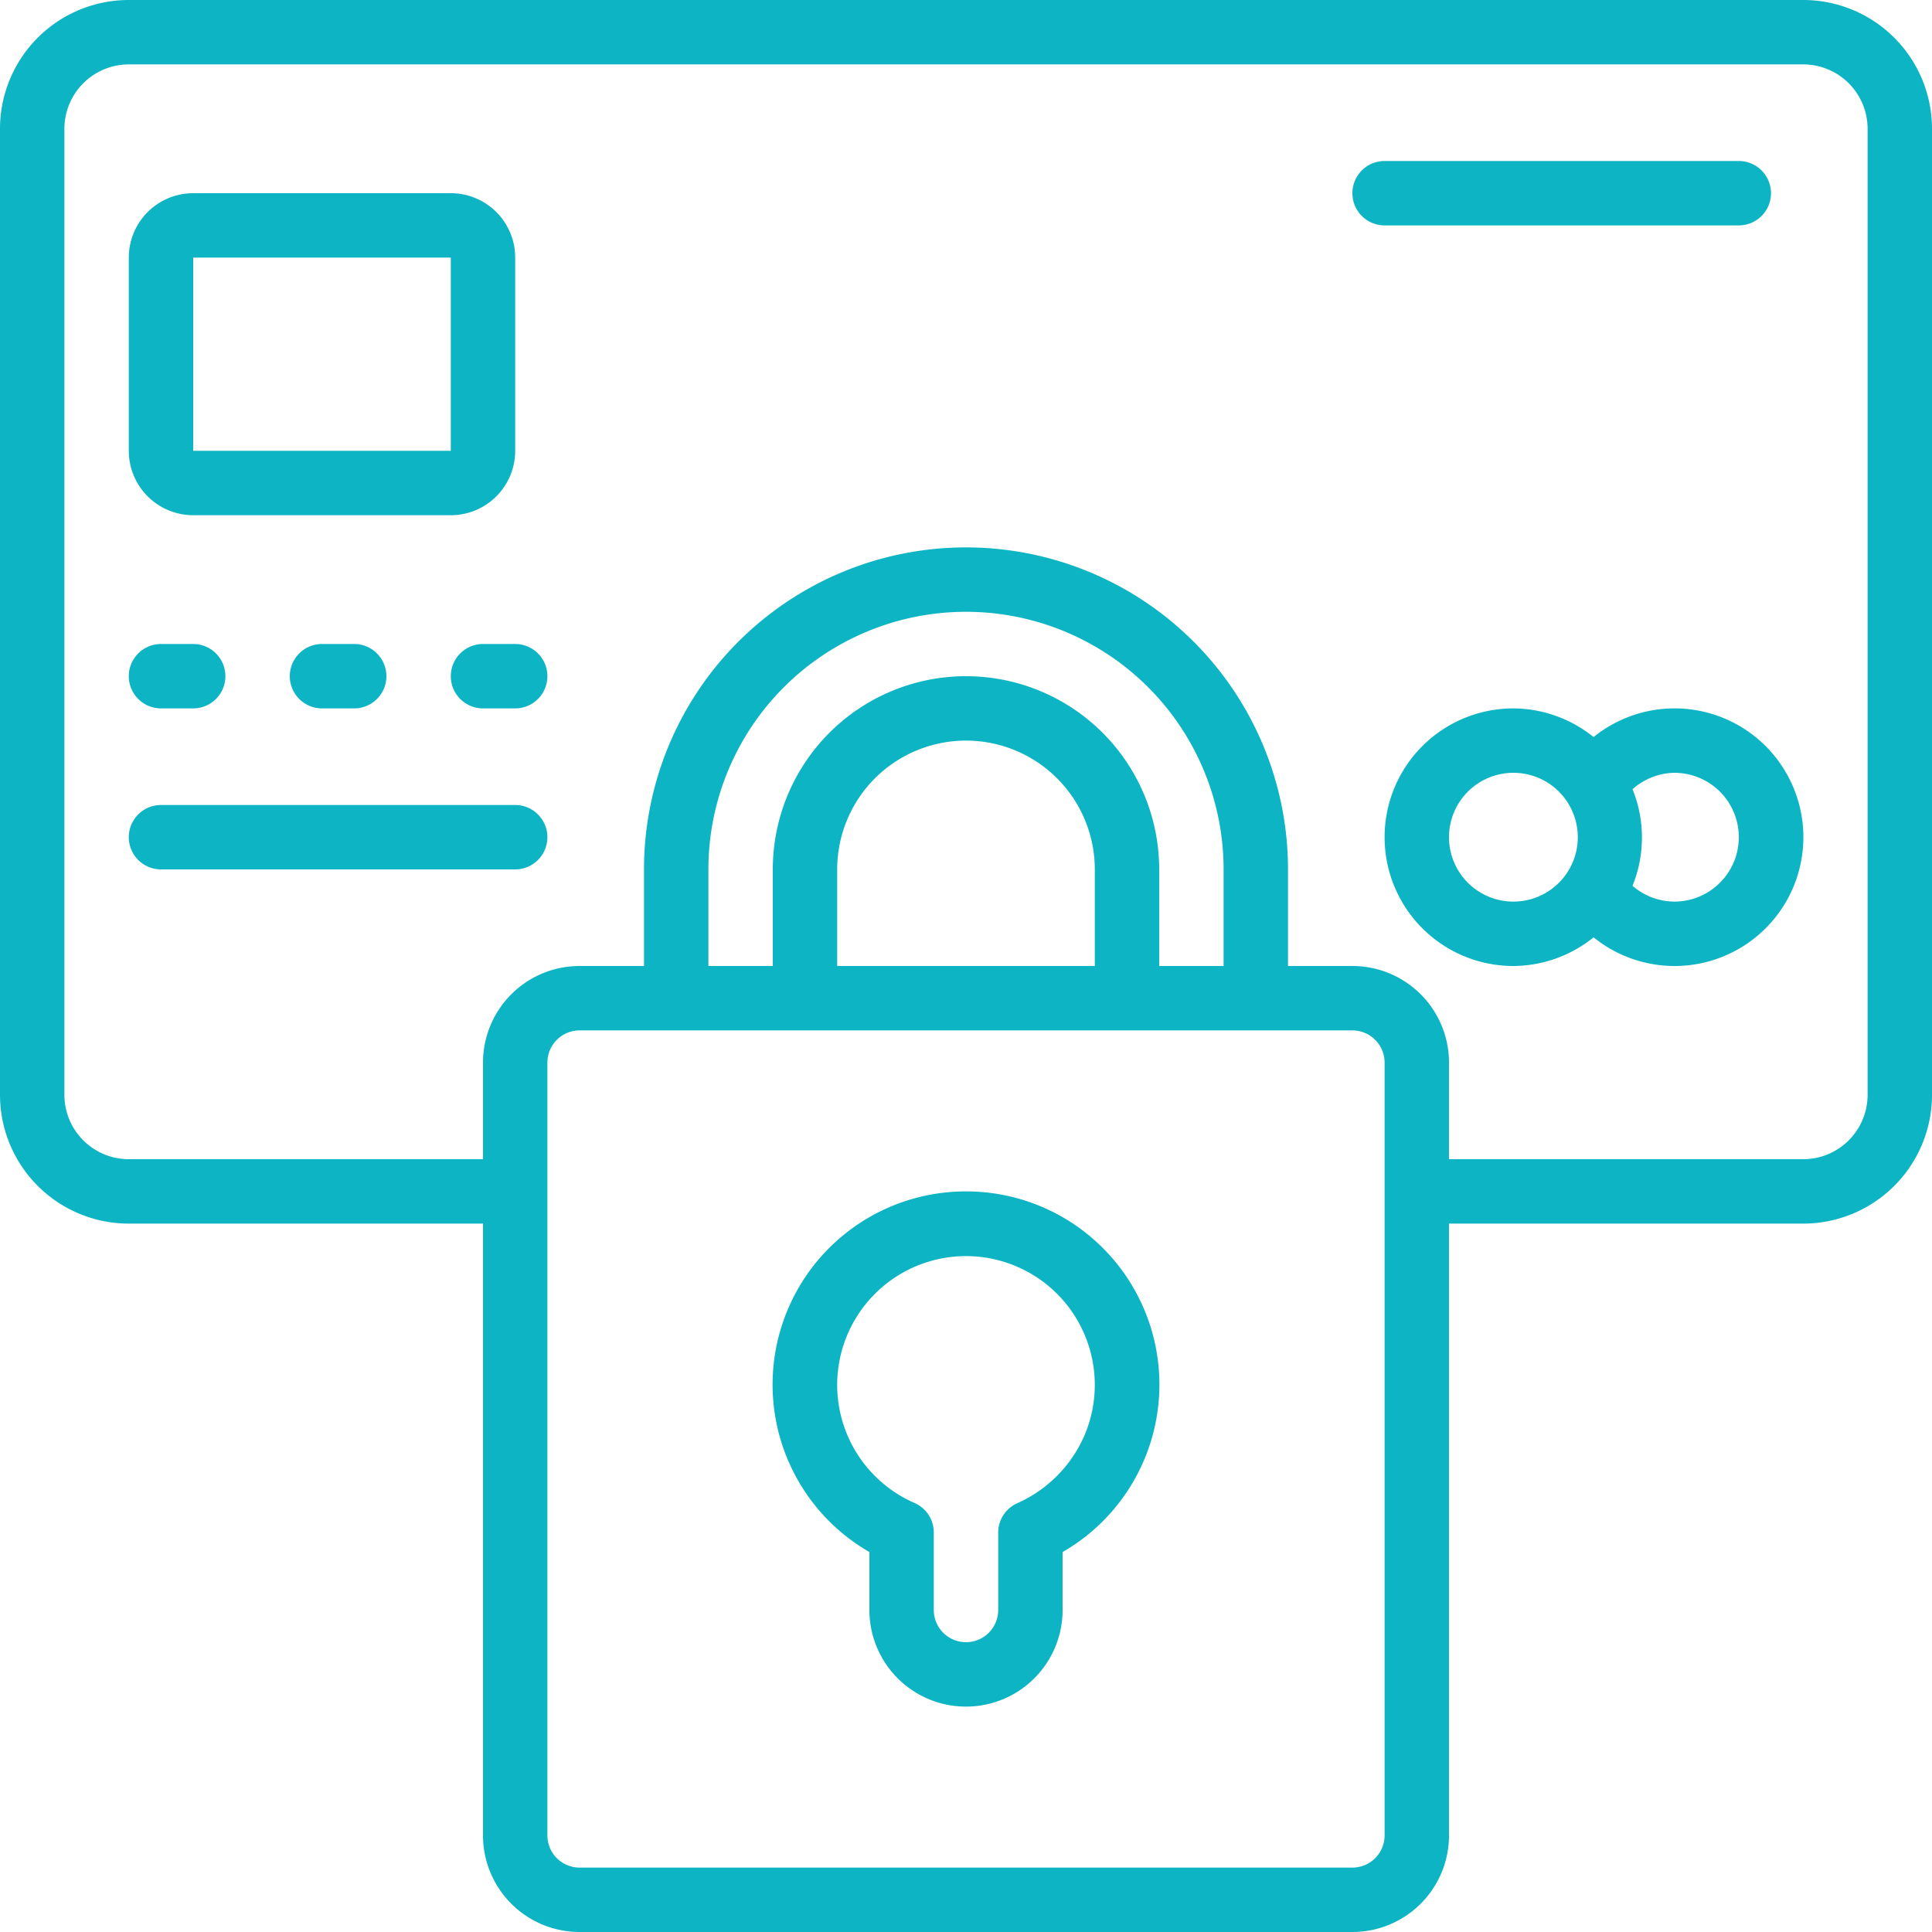 <svg xmlns="http://www.w3.org/2000/svg" id="Layer_1" data-name="Layer 1" width="60" height="60" viewBox="0 0 60 60"><defs><style> .cls-1 { fill: #0cb4c4; } </style></defs><path class="cls-1" d="M30,37a6,6,0,0,0-3,11.2V50a3,3,0,0,0,6,0V48.2A6,6,0,0,0,30,37Zm1.6,9.68a1,1,0,0,0-.6.91V50a1,1,0,0,1-2,0V47.59a1,1,0,0,0-.59-.91,4,4,0,1,1,5.26-2.08,4.08,4.08,0,0,1-2.07,2.08Z"></path><path class="cls-1" d="M56,0H4A4,4,0,0,0,0,4V34a4,4,0,0,0,4,4H15V57a3,3,0,0,0,3,3H42a3,3,0,0,0,3-3V38H56a4,4,0,0,0,4-4V4A4,4,0,0,0,56,0ZM43,57a1,1,0,0,1-1,1H18a1,1,0,0,1-1-1V33a1,1,0,0,1,1-1H42a1,1,0,0,1,1,1ZM38,30H36V27a6,6,0,0,0-12,0v3H22V27a8,8,0,0,1,16,0ZM26,30V27a4,4,0,0,1,8,0v3Zm32,4a2,2,0,0,1-2,2H45V33a3,3,0,0,0-3-3H40V27a10,10,0,0,0-20,0v3H18a3,3,0,0,0-3,3v3H4a2,2,0,0,1-2-2V4A2,2,0,0,1,4,2H56a2,2,0,0,1,2,2Z"></path><path class="cls-1" d="M52,22a4,4,0,0,0-2.51.89A4,4,0,0,0,47,22a4,4,0,0,0,0,8,4,4,0,0,0,2.49-.89A4,4,0,1,0,52,22Zm-5,6a2,2,0,1,1,2-2A2,2,0,0,1,47,28Zm5,0a2,2,0,0,1-1.3-.49,4,4,0,0,0,0-3A2,2,0,0,1,52,24a2,2,0,0,1,0,4Z"></path><path class="cls-1" d="M6,16h8a2,2,0,0,0,2-2V8a2,2,0,0,0-2-2H6A2,2,0,0,0,4,8v6A2,2,0,0,0,6,16ZM6,8h8v6H6Z"></path><path class="cls-1" d="M5,22H6a1,1,0,0,0,0-2H5a1,1,0,0,0,0,2Z"></path><path class="cls-1" d="M16,25H5a1,1,0,0,0,0,2H16a1,1,0,0,0,0-2Z"></path><path class="cls-1" d="M54,7a1,1,0,0,0,0-2H43a1,1,0,0,0,0,2Z"></path><path class="cls-1" d="M10,20a1,1,0,0,0,0,2h1a1,1,0,0,0,0-2Z"></path><path class="cls-1" d="M16,20H15a1,1,0,0,0,0,2h1a1,1,0,0,0,0-2Z"></path></svg>
